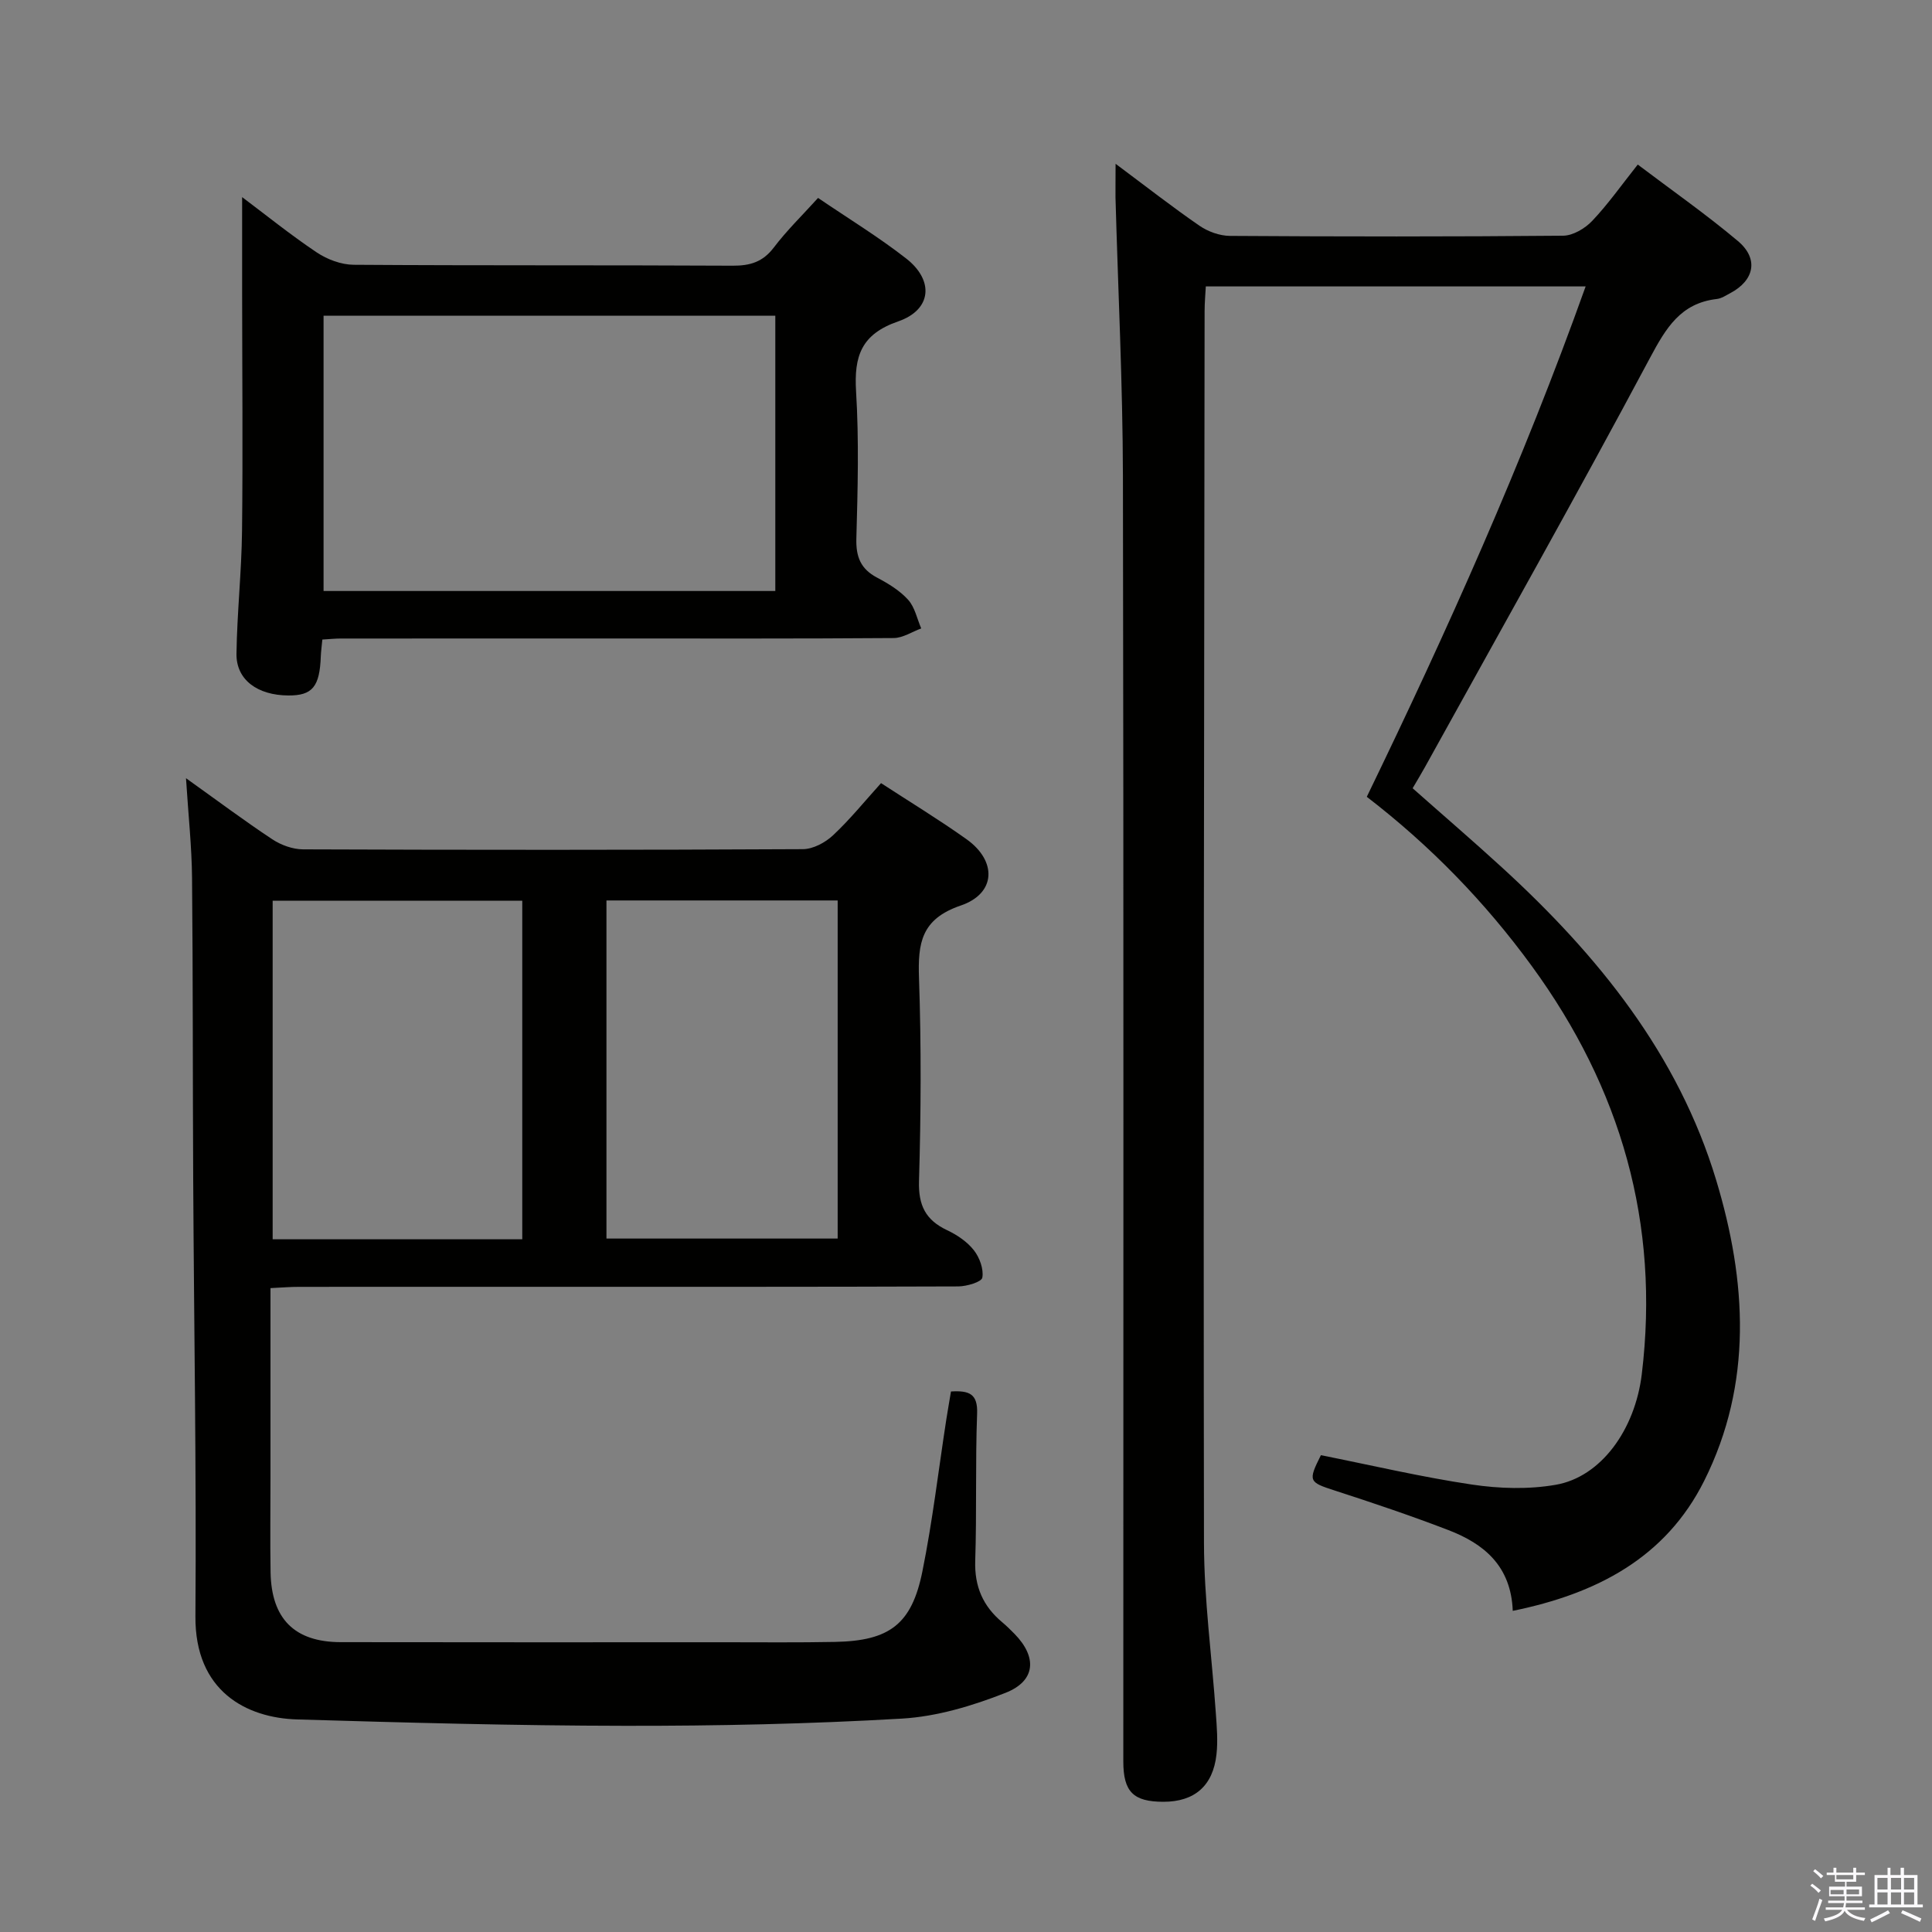 <svg enable-background="new 0 0 400 400" viewBox="0 0 400 400" xmlns="http://www.w3.org/2000/svg"><rect x="0" y="0" width="400" height="400" fill="#808080" stroke="none"/><path d="m374.8 390.4.4-.4c.7.5 1.3 1 1.8 1.4l-.5.5c-.5-.6-1.1-1.1-1.7-1.5zm1 7.3-.6-.3c.5-1.4 1.1-2.8 1.5-4.3.2.1.4.2.6.3-.5 1.3-1 2.8-1.5 4.3zm-.4-10.3.4-.4c.4.3 1 .8 1.7 1.4l-.5.5c-.4-.5-1-1-1.6-1.5zm2.5.3h1.7v-1h.6v1h3.5v-1h.6v1h1.8v.5h-1.8v1.4h-2v1h3.2v2h-3.2v.9h3.3v.5h-3.4c0 .3-.1.6-.1.9h4v.5h-3.7c.7.9 1.9 1.5 3.8 1.7-.1.2-.2.4-.3.6-2.1-.4-3.5-1.1-4-2.1-.4 1-1.8 1.7-4 2.2-.1-.2-.2-.4-.3-.6 2.1-.4 3.4-1 3.8-1.8h-3.4v-.5h3.6c.1-.3.1-.6.2-.9h-3.3v-.5h3.4c0-.3 0-.6 0-.9h-3.2v-2h3.3v-1h-2.1v-1.4h-1.7v-.5zm1.1 3.5v1h2.7c0-.3 0-.4 0-.4 0-.2 0-.2 0-.2 0-.1 0-.2 0-.3h-2.7zm1.2-3v.9h3.5v-.9zm4.7 3h-2.6v.6.4h2.6z" fill="#fbfafc"/><path d="m393.6 386.7h.6v1.5h2.8v6.1h1.1v.6h-11.1v-.6h1.1v-6.1h2.7v-1.5h.6v1.5h2.1v-1.5zm-2.7 8.8.4.6c-1.2.6-2.5 1.3-3.8 1.9-.1-.2-.2-.4-.3-.6 1.2-.6 2.5-1.2 3.7-1.9zm-2.2-6.7v2.4h2.1v-2.4zm0 3v2.5h2.1v-2.5zm2.8-3v2.4h2.1v-2.4zm0 3v2.5h2.1v-2.5zm6 6.1c-1.4-.7-2.7-1.3-3.9-1.8l.3-.6c1.5.6 2.7 1.2 3.9 1.7zm-1.2-9.1h-2.1v2.4h2.1zm-2.1 3v2.5h2.1v-2.5z" fill="#fbfafc"/><g fill="#010100"><path d="m230.97 33.91c6.41 4.78 11.77 8.97 17.36 12.82 1.77 1.22 4.18 2.09 6.31 2.11 23 .15 46 .17 68.99-.04 2.05-.02 4.55-1.51 6.03-3.08 3.29-3.47 6.06-7.42 9.42-11.65 7.1 5.37 14.17 10.31 20.74 15.84 4.36 3.67 3.41 8.15-1.62 10.8-.88.46-1.79 1.08-2.73 1.19-7.53.86-10.56 6.03-13.88 12.24-15.17 28.43-30.99 56.52-46.59 84.72-.72 1.3-1.49 2.56-2.53 4.34 6.23 5.52 12.5 10.9 18.59 16.48 19.79 18.13 36.41 38.61 44.28 64.73 6.28 20.83 7.59 42.01-2.51 62.19-7.98 15.94-22.27 23.37-39.63 26.91-.35-9.31-5.99-13.91-13.35-16.73-7.73-2.97-15.59-5.62-23.47-8.17-5.41-1.75-5.61-1.93-2.9-7.33 10.44 2.08 20.78 4.52 31.25 6.08 5.69.85 11.74 1.03 17.37.05 9.36-1.62 16.41-11.38 17.81-22.87 3.79-31.23-4.33-59.25-22.74-84.49-9.67-13.26-21-24.93-34.19-35.08 16.68-34.42 32.28-69.19 45.31-105.67-26.53 0-52.29 0-78.64 0-.09 1.66-.25 3.41-.25 5.16-.09 84.99-.27 169.98-.13 254.98.02 11.77 1.64 23.54 2.46 35.32.2 2.82.44 5.68.13 8.47-.72 6.53-4.56 9.81-10.98 9.81-6.22 0-8.31-2.05-8.31-8.35-.01-88.66.09-177.32-.08-265.99-.04-19.28-1.01-38.57-1.54-57.85-.02-1.96.02-3.91.02-6.94z"/><path d="m56 266.69v39.35c0 6.5-.09 13 .02 19.5.17 9.62 4.97 14.43 14.5 14.45 26.49.05 52.99.02 79.48.02 7.63 0 15.26.08 22.89-.07 11.26-.22 15.87-3.63 18.08-14.59 2.1-10.39 3.33-20.96 4.95-31.44.3-1.92.64-3.83.97-5.82 3.74-.22 5.57.44 5.41 4.59-.38 10.15-.06 20.33-.39 30.48-.17 5.3 1.61 9.39 5.58 12.7.89.75 1.73 1.57 2.54 2.4 4.73 4.82 4.43 9.75-1.84 12.22-6.83 2.69-14.22 4.92-21.48 5.34-19.1 1.11-38.26 1.52-57.4 1.49-22.6-.03-45.21-.65-67.8-1.32-10.46-.31-21.17-5.81-21.05-21.36.22-30.14-.3-60.28-.46-90.42-.11-20.83-.04-41.66-.24-62.48-.06-6.43-.76-12.86-1.25-20.61 6.61 4.72 12.14 8.86 17.89 12.66 1.8 1.19 4.21 2.06 6.34 2.07 34.49.13 68.98.14 103.48-.04 2.12-.01 4.64-1.36 6.25-2.87 3.51-3.28 6.55-7.05 9.94-10.8 6.04 3.93 12 7.56 17.67 11.59 6.36 4.51 6.18 11.25-1.17 13.75-8.22 2.8-8.89 7.82-8.64 15.05.48 13.98.41 28 0 41.98-.15 5.07 1.38 8.1 5.84 10.2 2.06.97 4.14 2.38 5.52 4.14 1.18 1.5 2.06 3.9 1.75 5.67-.16.9-3.23 1.81-4.99 1.82-29.99.11-59.99.08-89.98.08-15.5 0-30.99-.01-46.49.01-1.79-.01-3.57.15-5.92.26zm.45-10.11h51.68c0-23.58 0-46.92 0-70.1-17.52 0-34.59 0-51.68 0zm69.11-.15h47.87c0-23.62 0-46.83 0-70-16.27 0-32.14 0-47.87 0z"/><path d="m66.74 132.41c-.14 1.48-.28 2.45-.32 3.43-.22 6.33-1.73 8.18-6.71 8.15-6.42-.03-10.82-3.26-10.75-8.63.12-8.47 1.05-16.93 1.15-25.39.19-16.46.03-32.92.02-49.38 0-6.58 0-13.15 0-19.78 4.84 3.63 9.98 7.79 15.46 11.46 2.17 1.45 5.06 2.53 7.63 2.55 26.15.18 52.3.05 78.45.19 3.62.02 6.25-.76 8.53-3.75 2.69-3.55 5.92-6.69 9.17-10.28 6.25 4.25 12.5 8.06 18.23 12.53 5.84 4.55 5.31 10.63-1.64 13.03-7.66 2.65-9.16 7.19-8.72 14.5.62 10.12.34 20.32.06 30.47-.1 3.78.89 6.28 4.27 8.07 2.33 1.23 4.72 2.68 6.45 4.6 1.39 1.53 1.84 3.92 2.71 5.93-1.9.69-3.79 1.97-5.69 1.99-19.82.15-39.64.09-59.46.09-18.32 0-36.65 0-54.97.01-1.13-.01-2.28.12-3.87.21zm93.78-10.05c0-19.28 0-38.03 0-57-31.19 0-62.07 0-93.53 0v57z"/></g></svg>